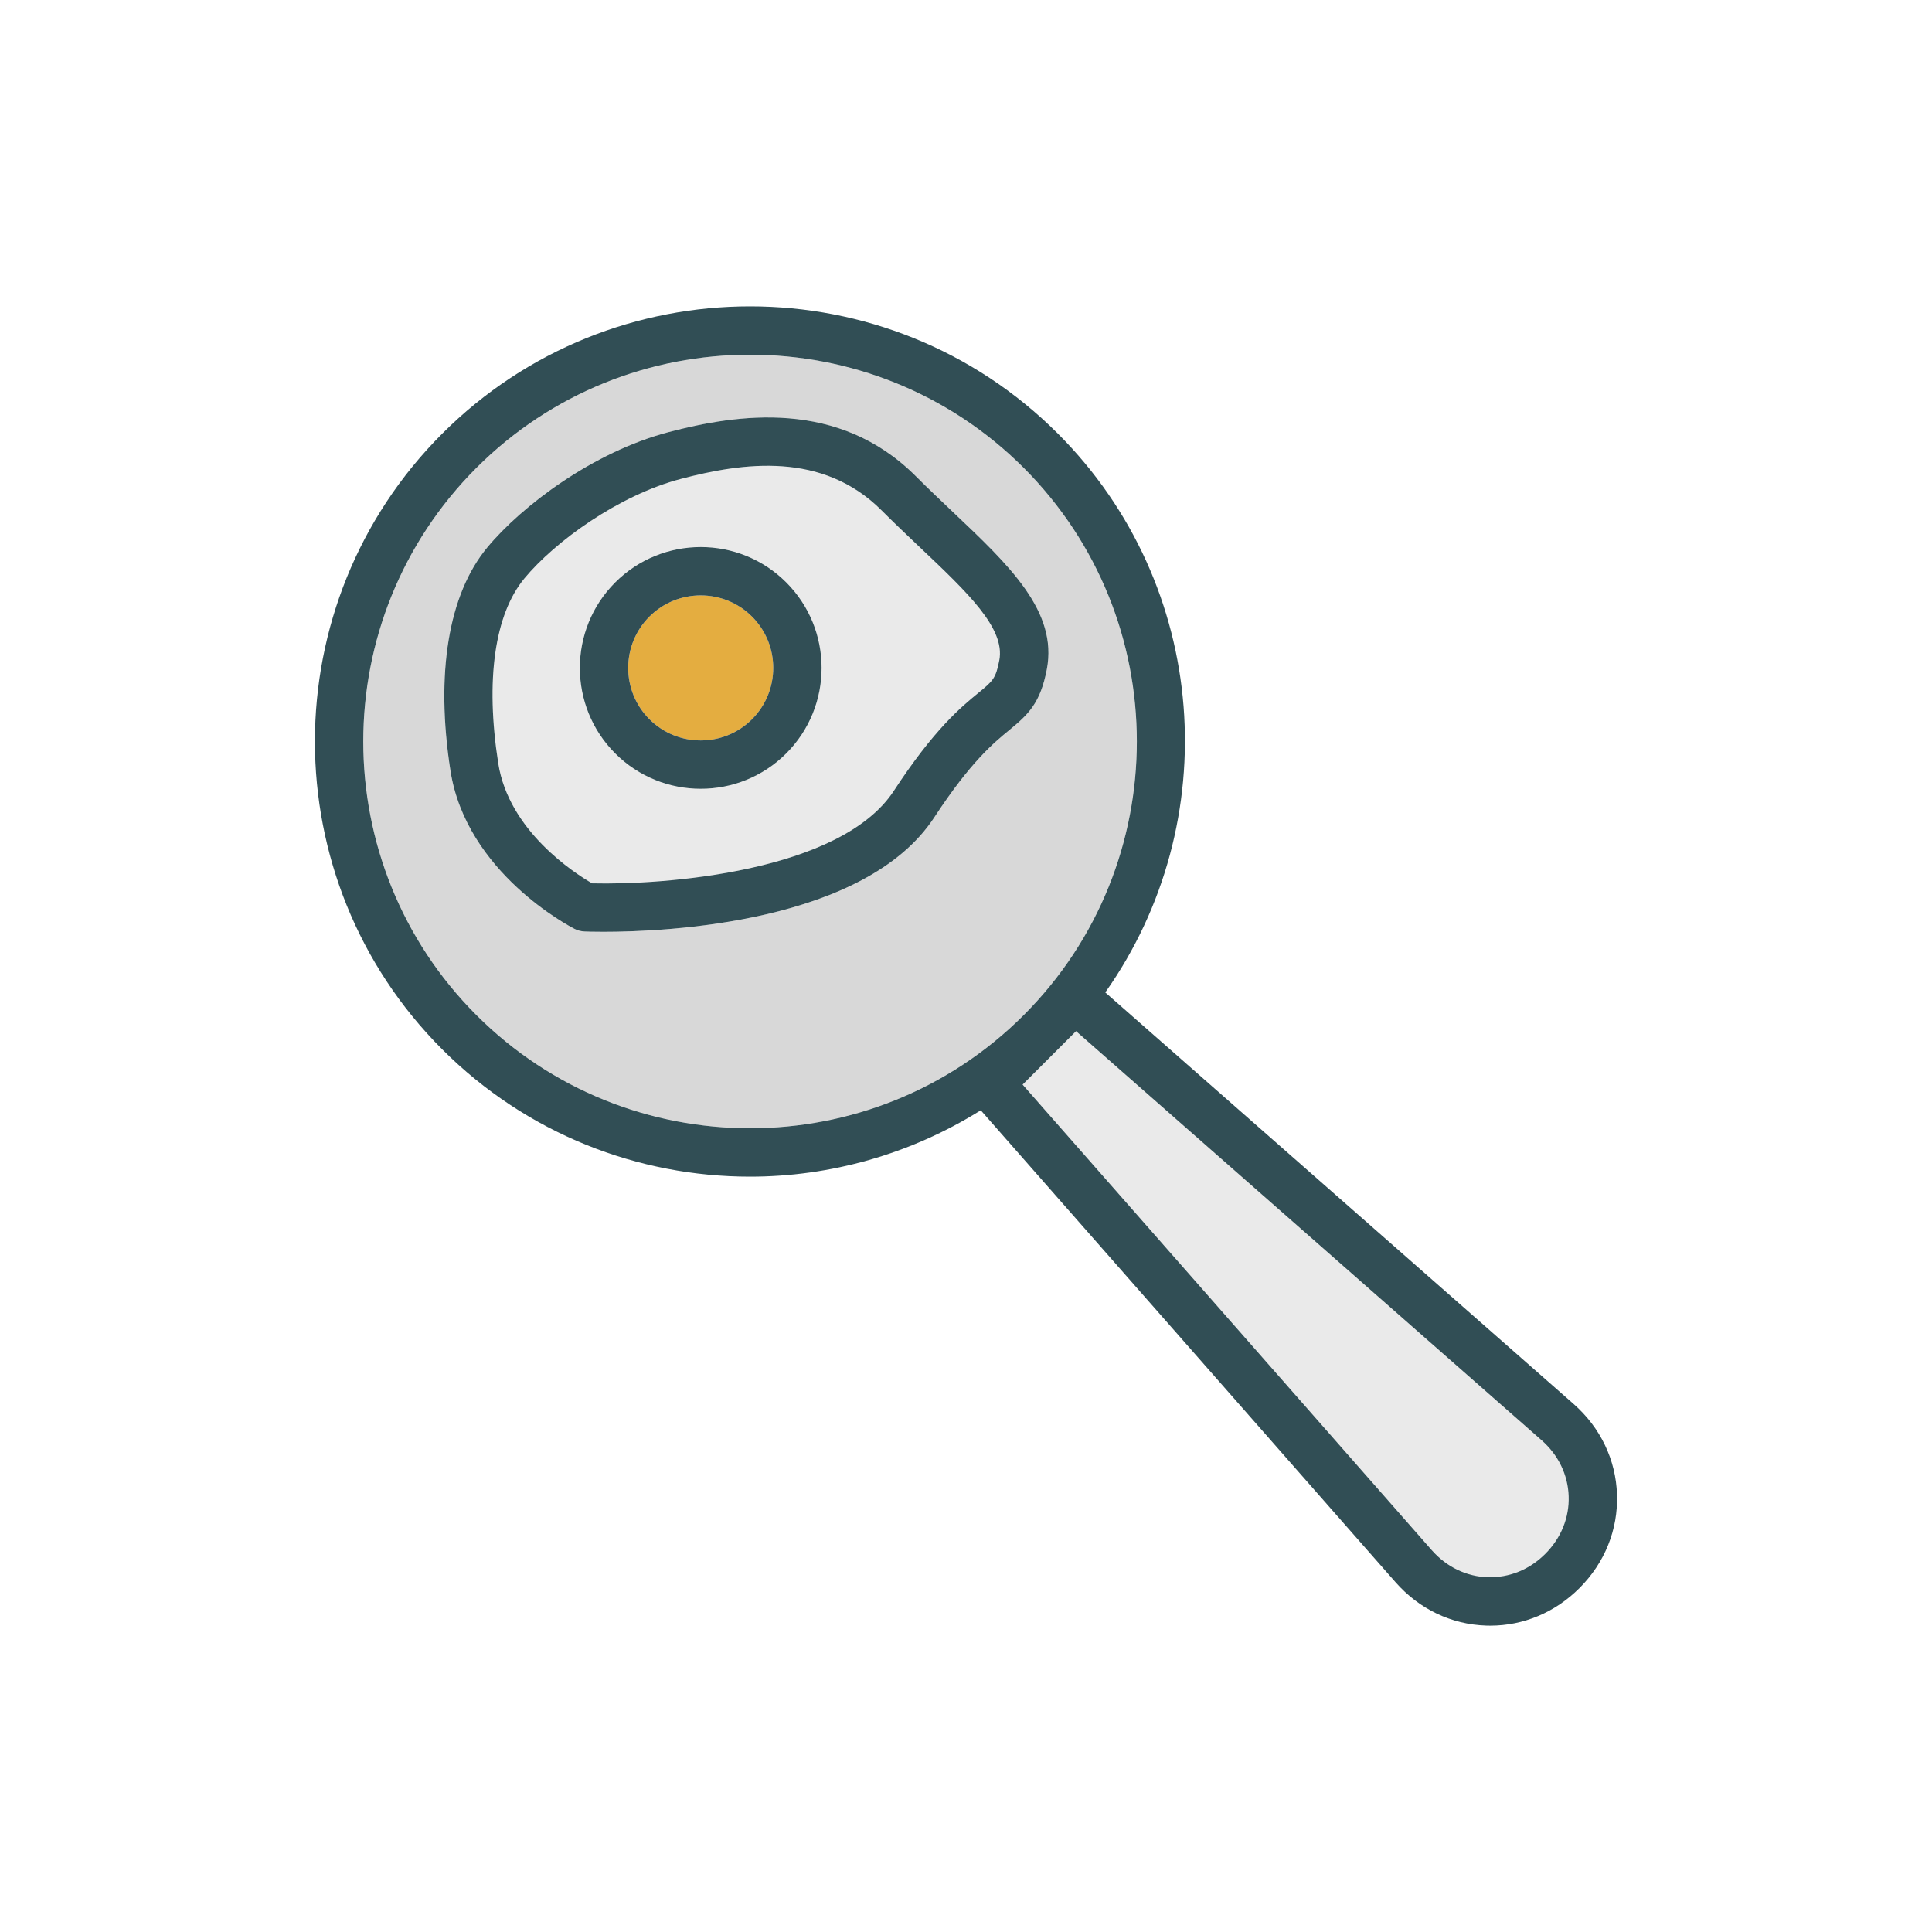 <?xml version="1.0" encoding="utf-8"?>
<!-- Generator: Adobe Illustrator 16.0.0, SVG Export Plug-In . SVG Version: 6.00 Build 0)  -->
<!DOCTYPE svg PUBLIC "-//W3C//DTD SVG 1.1//EN" "http://www.w3.org/Graphics/SVG/1.1/DTD/svg11.dtd">
<svg version="1.1" id="Layer_1" xmlns="http://www.w3.org/2000/svg" xmlns:xlink="http://www.w3.org/1999/xlink" x="0px" y="0px"
	 width="350px" height="350px" viewBox="0 0 350 350" enable-background="new 0 0 350 350" xml:space="preserve">
<path fill="#E4AD40" d="M126.944,107.862c-3.368,0-6.735,1.281-9.298,3.842c-5.122,5.126-5.122,13.463,0,18.589
	c5.13,5.13,13.47,5.122,18.592,0c5.122-5.126,5.122-13.463,0-18.589C133.675,109.144,130.308,107.862,126.944,107.862z"/>
<g>
	<path fill="#EAEAEA" d="M166.686,99.191c-2.251-2.135-4.608-4.365-6.966-6.724c-10.723-10.721-25.086-8.68-36.399-5.699
		c-11.24,2.959-22.75,11.298-28.313,18.01c-5.408,6.529-7.094,18.431-4.741,33.511c1.904,12.23,13.794,19.881,16.999,21.736
		c12.867,0.327,45.013-2.009,54.666-16.762c7.3-11.166,12.143-15.143,15.348-17.774c2.58-2.118,3.119-2.559,3.753-5.875
		C182.141,113.826,175.32,107.368,166.686,99.191z M142.434,136.489c-4.271,4.272-9.88,6.407-15.489,6.407
		c-5.614,0-11.223-2.135-15.494-6.407c-8.541-8.541-8.541-22.44,0-30.981c8.541-8.536,22.442-8.544,30.983,0
		C150.974,114.049,150.974,127.948,142.434,136.489z"/>
	<path fill="#EAEAEA" d="M194.938,186.804l-3.265,3.262c-0.009,0.01-0.017,0.021-0.025,0.029c-0.011,0.01-0.021,0.018-0.03,0.027
		l-6.363,6.361l74.121,84.342c2.67,3.037,6.269,4.779,10.137,4.905c3.971,0.09,7.578-1.384,10.432-4.241
		c2.854-2.855,4.36-6.561,4.231-10.434c-0.124-3.873-1.861-7.471-4.895-10.136L194.938,186.804z"/>
</g>
<path fill="#D8D8D8" d="M185.488,183.859c27.294-27.337,27.283-71.781-0.036-99.103c-13.667-13.664-31.625-20.498-49.574-20.498
	c-17.953,0-35.903,6.831-49.569,20.498c-27.333,27.335-27.333,71.809,0,99.143c27.324,27.32,71.763,27.327,99.104,0.037
	L185.488,183.859z M169.266,148.059c-12.545,19.184-48.573,20.746-59.954,20.746c-1.921,0-3.136-0.045-3.423-0.058
	c-0.628-0.026-1.245-0.187-1.81-0.473c-0.796-0.407-19.597-10.173-22.472-28.636c-2.743-17.596-0.381-31.962,6.658-40.454
	c6.251-7.545,19.19-17.303,32.822-20.893c12.528-3.293,30.79-6.054,44.829,7.98c2.302,2.3,4.6,4.476,6.794,6.555
	c10.167,9.625,18.942,17.937,16.931,28.434c-1.173,6.121-3.351,8.168-6.8,11.001C180.048,134.552,175.834,138.016,169.266,148.059z"
	/>
<g>
	<path fill="#314E55" d="M285.066,254.34l-84.836-74.553c21.748-30.766,18.939-73.702-8.582-101.226
		c-30.756-30.748-80.788-30.748-111.536,0c-30.748,30.749-30.748,80.785,0,111.536c15.374,15.375,35.565,23.062,55.765,23.062
		c14.542,0,29.058-4.052,41.8-12.022l75.118,85.474c4.283,4.876,10.119,7.675,16.435,7.878c0.248,0.009,0.492,0.013,0.74,0.013
		c6.042,0,11.763-2.402,16.17-6.813c4.587-4.587,7-10.593,6.795-16.914C292.734,264.457,289.936,258.618,285.066,254.34z
		 M86.309,183.899c-27.333-27.334-27.333-71.808,0-99.143c13.667-13.667,31.616-20.498,49.569-20.498
		c17.95,0,35.908,6.833,49.574,20.498c27.319,27.322,27.33,71.766,0.036,99.103l-0.076,0.077
		C158.072,211.227,113.633,211.22,86.309,183.899z M279.944,281.49c-2.854,2.856-6.46,4.33-10.432,4.24
		c-3.867-0.126-7.466-1.867-10.136-4.905l-74.121-84.341l6.362-6.362c0.011-0.01,0.021-0.017,0.03-0.025
		c0.01-0.011,0.018-0.021,0.027-0.031l3.263-3.262l84.343,74.117c3.034,2.665,4.771,6.265,4.896,10.137
		C284.305,274.93,282.799,278.634,279.944,281.49z"/>
	<path fill="#314E55" d="M111.451,105.508c-8.541,8.541-8.541,22.44,0,30.981c4.271,4.272,9.88,6.407,15.494,6.407
		c5.609,0,11.219-2.135,15.489-6.407c8.541-8.541,8.541-22.44,0-30.981C133.893,96.964,119.991,96.972,111.451,105.508z
		 M136.237,130.293c-5.121,5.122-13.46,5.13-18.591,0c-5.122-5.126-5.122-13.463,0-18.589c2.563-2.561,5.931-3.842,9.297-3.842
		c3.363,0,6.731,1.281,9.294,3.842C141.359,116.83,141.359,125.167,136.237,130.293z"/>
	<path fill="#314E55" d="M189.642,121.26c2.011-10.498-6.766-18.81-16.932-28.434c-2.195-2.08-4.493-4.255-6.795-6.555
		c-14.038-14.034-32.3-11.272-44.829-7.98c-13.632,3.59-26.571,13.348-32.822,20.893c-7.039,8.492-9.4,22.857-6.658,40.454
		c2.875,18.463,21.676,28.229,22.472,28.636c0.565,0.287,1.181,0.447,1.81,0.473c0.286,0.013,1.501,0.058,3.423,0.058
		c11.381,0,47.409-1.562,59.955-20.746c6.568-10.042,10.782-13.506,13.576-15.797C186.291,129.429,188.469,127.382,189.642,121.26z
		 M181.032,119.613c-0.634,3.316-1.172,3.757-3.752,5.875c-3.206,2.631-8.049,6.609-15.348,17.774
		c-9.653,14.753-41.799,17.089-54.666,16.762c-3.206-1.855-15.095-9.505-17-21.736c-2.353-15.081-0.667-26.982,4.741-33.512
		c5.563-6.711,17.072-15.05,28.313-18.009c11.313-2.98,25.677-5.021,36.399,5.699c2.358,2.36,4.715,4.589,6.966,6.725
		C175.32,107.368,182.141,113.826,181.032,119.613z"/>
</g>
</svg>
